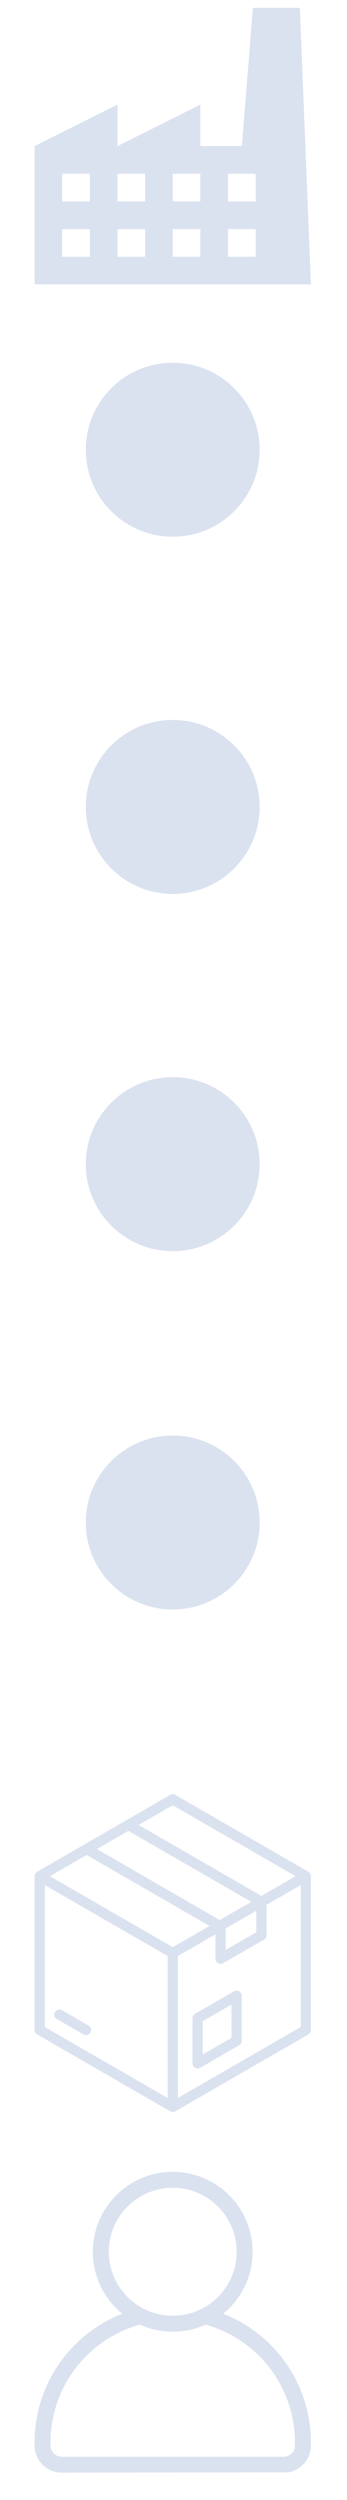 <svg xmlns="http://www.w3.org/2000/svg" xmlns:xlink="http://www.w3.org/1999/xlink" width="150" zoomAndPan="magnify" viewBox="0 0 112.5 810" height="1080" preserveAspectRatio="xMidYMid meet" version="1.0"><defs><clipPath id="8363ea29de"><path d="M 11.199 581.219 L 100.801 581.219 L 100.801 684.258 L 11.199 684.258 Z M 11.199 581.219 " clip-rule="nonzero"/></clipPath><clipPath id="e8bf243799"><path d="M 11.199 2.539 L 100.801 2.539 L 100.801 92.141 L 11.199 92.141 Z M 11.199 2.539 " clip-rule="nonzero"/></clipPath><clipPath id="a7a9946007"><path d="M 11.199 703.672 L 100.801 703.672 L 100.801 801.488 L 11.199 801.488 Z M 11.199 703.672 " clip-rule="nonzero"/></clipPath><clipPath id="7c4032b0c2"><path d="M 27.812 117.527 L 84.188 117.527 L 84.188 173.902 L 27.812 173.902 Z M 27.812 117.527 " clip-rule="nonzero"/></clipPath><clipPath id="7eebecfbc5"><path d="M 56 117.527 C 40.434 117.527 27.812 130.148 27.812 145.715 C 27.812 161.281 40.434 173.902 56 173.902 C 71.57 173.902 84.188 161.281 84.188 145.715 C 84.188 130.148 71.57 117.527 56 117.527 Z M 56 117.527 " clip-rule="nonzero"/></clipPath><clipPath id="cf2bcfff5a"><path d="M 27.812 233.262 L 84.188 233.262 L 84.188 289.637 L 27.812 289.637 Z M 27.812 233.262 " clip-rule="nonzero"/></clipPath><clipPath id="eb76292286"><path d="M 56 233.262 C 40.434 233.262 27.812 245.883 27.812 261.449 C 27.812 277.02 40.434 289.637 56 289.637 C 71.57 289.637 84.188 277.02 84.188 261.449 C 84.188 245.883 71.57 233.262 56 233.262 Z M 56 233.262 " clip-rule="nonzero"/></clipPath><clipPath id="293fad5661"><path d="M 27.812 349 L 84.188 349 L 84.188 405.375 L 27.812 405.375 Z M 27.812 349 " clip-rule="nonzero"/></clipPath><clipPath id="dceac34f9b"><path d="M 56 349 C 40.434 349 27.812 361.617 27.812 377.188 C 27.812 392.754 40.434 405.375 56 405.375 C 71.57 405.375 84.188 392.754 84.188 377.188 C 84.188 361.617 71.57 349 56 349 Z M 56 349 " clip-rule="nonzero"/></clipPath><clipPath id="f55ee0a75b"><path d="M 27.812 465.109 L 84.188 465.109 L 84.188 521.48 L 27.812 521.48 Z M 27.812 465.109 " clip-rule="nonzero"/></clipPath><clipPath id="dcc6f7e704"><path d="M 56 465.109 C 40.434 465.109 27.812 477.727 27.812 493.297 C 27.812 508.863 40.434 521.48 56 521.48 C 71.57 521.48 84.188 508.863 84.188 493.297 C 84.188 477.727 71.57 465.109 56 465.109 Z M 56 465.109 " clip-rule="nonzero"/></clipPath></defs><g clip-path="url(#8363ea29de)"><path fill="#dbe2ef" d="M 100.812 607.891 C 100.812 607.297 100.496 606.75 99.984 606.453 L 56.84 581.543 C 56.324 581.246 55.691 581.246 55.18 581.543 L 27.23 597.68 C 27.227 597.68 27.227 597.684 27.227 597.684 L 12.039 606.449 C 12.039 606.453 12.035 606.453 12.031 606.453 C 11.969 606.492 11.906 606.535 11.848 606.578 C 11.441 606.891 11.199 607.375 11.199 607.895 C 11.199 607.906 11.203 607.918 11.203 607.93 L 11.199 657.715 C 11.199 658.305 11.516 658.855 12.031 659.152 L 55.176 684.062 C 55.434 684.211 55.719 684.281 56.008 684.281 C 56.293 684.281 56.578 684.207 56.836 684.062 L 99.984 659.152 C 100.496 658.855 100.812 658.305 100.812 657.715 Z M 83.105 619.07 L 83.105 626.031 L 73.176 631.766 L 73.176 624.805 Z M 28.094 601.016 L 67.918 624.008 L 56.008 630.883 L 16.184 607.891 Z M 41.621 593.203 L 81.445 616.195 L 71.234 622.09 L 31.414 599.098 Z M 56.008 584.898 L 95.828 607.891 L 84.766 614.281 L 44.941 591.285 Z M 14.523 610.77 L 54.348 633.762 L 54.348 679.75 L 14.52 656.758 Z M 57.668 679.746 L 57.668 633.758 L 69.855 626.719 L 69.855 634.641 C 69.855 635.23 70.172 635.781 70.688 636.078 C 70.941 636.227 71.23 636.297 71.516 636.297 C 71.801 636.297 72.09 636.223 72.344 636.078 L 85.598 628.426 C 86.109 628.129 86.426 627.582 86.426 626.988 L 86.426 617.156 L 97.492 610.766 L 97.492 656.754 Z M 77.543 645.176 C 77.031 644.879 76.398 644.879 75.883 645.176 L 63.234 652.477 C 62.719 652.773 62.402 653.32 62.402 653.914 L 62.402 668.523 C 62.402 669.117 62.719 669.664 63.234 669.961 C 63.488 670.113 63.777 670.184 64.062 670.184 C 64.348 670.184 64.637 670.109 64.891 669.961 L 77.543 662.656 C 78.055 662.359 78.371 661.812 78.371 661.219 L 78.371 646.609 C 78.371 646.02 78.055 645.469 77.543 645.176 Z M 65.723 665.648 L 65.723 654.875 L 75.051 649.484 L 75.051 660.262 Z M 29.32 658.547 C 29.012 659.082 28.457 659.379 27.879 659.379 C 27.598 659.379 27.312 659.305 27.051 659.156 L 18.441 654.184 C 17.648 653.727 17.375 652.711 17.832 651.918 C 18.293 651.121 19.305 650.852 20.102 651.309 L 28.711 656.281 C 29.504 656.738 29.777 657.754 29.32 658.547 Z M 29.32 658.547 " fill-opacity="1" fill-rule="nonzero"/></g><g clip-path="url(#e8bf243799)"><path fill="#dbe2ef" d="M 97.219 2.539 L 81.984 2.539 L 78.402 47.34 L 64.961 47.34 L 64.961 33.898 L 38.082 47.34 L 38.082 33.898 L 11.199 47.34 L 11.199 92.141 L 100.801 92.141 Z M 29.121 65.262 L 20.16 65.262 L 20.16 56.301 L 29.121 56.301 Z M 47.039 65.262 L 38.082 65.262 L 38.082 56.301 L 47.039 56.301 Z M 56 56.301 L 64.961 56.301 L 64.961 65.262 L 56 65.262 Z M 29.121 83.18 L 20.16 83.18 L 20.16 74.219 L 29.121 74.219 Z M 47.039 83.18 L 38.082 83.18 L 38.082 74.219 L 47.039 74.219 Z M 56 74.219 L 64.961 74.219 L 64.961 83.18 L 56 83.18 Z M 73.922 56.301 L 82.883 56.301 L 82.883 65.262 L 73.922 65.262 Z M 73.922 74.219 L 82.883 74.219 L 82.883 83.18 L 73.922 83.18 Z M 73.922 74.219 " fill-opacity="1" fill-rule="nonzero"/></g><g clip-path="url(#a7a9946007)"><path fill="#dbe2ef" d="M 100.797 792.324 L 100.797 791.34 C 100.797 785.297 99.609 779.43 97.273 773.906 C 95.016 768.57 91.789 763.781 87.676 759.668 C 83.562 755.559 78.773 752.328 73.438 750.07 C 73.09 749.922 72.734 749.781 72.379 749.641 C 73.051 749.09 73.699 748.508 74.316 747.887 C 76.695 745.512 78.562 742.742 79.867 739.656 C 81.219 736.461 81.902 733.066 81.902 729.574 C 81.902 726.078 81.219 722.688 79.867 719.488 C 78.562 716.406 76.695 713.637 74.316 711.258 C 71.941 708.883 69.172 707.016 66.086 705.711 C 62.891 704.359 59.496 703.672 56.004 703.672 C 52.508 703.672 49.117 704.359 45.918 705.711 C 42.836 707.016 40.066 708.883 37.688 711.258 C 35.309 713.637 33.445 716.406 32.141 719.488 C 30.785 722.688 30.102 726.078 30.102 729.574 C 30.102 733.066 30.785 736.461 32.141 739.656 C 33.445 742.742 35.312 745.512 37.688 747.887 C 38.309 748.508 38.953 749.09 39.625 749.641 C 39.27 749.781 38.914 749.922 38.566 750.07 C 33.23 752.328 28.441 755.559 24.328 759.668 C 20.219 763.781 16.988 768.57 14.734 773.906 C 12.395 779.43 11.211 785.297 11.211 791.34 L 11.211 792.324 C 11.211 796.922 14.738 800.711 19.23 801.125 L 93.383 801.051 L 93.41 801.047 C 94.184 800.969 94.93 800.738 95.613 800.371 C 98.668 798.977 100.797 795.895 100.797 792.324 Z M 36.914 737.637 C 35.832 735.082 35.285 732.371 35.285 729.574 C 35.285 726.777 35.832 724.062 36.914 721.508 C 37.957 719.043 39.449 716.824 41.352 714.922 C 43.254 713.02 45.473 711.527 47.938 710.484 C 50.492 709.402 53.207 708.855 56.004 708.855 C 58.801 708.855 61.512 709.402 64.066 710.484 C 66.535 711.527 68.75 713.02 70.652 714.922 C 72.555 716.824 74.051 719.043 75.094 721.508 C 76.172 724.062 76.723 726.777 76.723 729.574 C 76.723 732.371 76.172 735.082 75.094 737.637 C 74.051 740.105 72.555 742.32 70.652 744.223 C 68.75 746.125 66.535 747.621 64.066 748.664 C 61.512 749.742 58.801 750.293 56.004 750.293 C 53.207 750.293 50.492 749.742 47.938 748.664 C 45.473 747.621 43.254 746.125 41.352 744.223 C 39.449 742.32 37.957 740.105 36.914 737.637 Z M 95.613 792.324 C 95.613 794.344 93.973 795.98 91.957 795.98 L 20.051 795.98 C 18.031 795.98 16.395 794.344 16.395 792.324 L 16.395 791.34 C 16.395 785.996 17.441 780.809 19.504 775.922 C 21.5 771.207 24.355 766.973 27.992 763.332 C 31.633 759.695 35.867 756.84 40.586 754.844 C 41.625 754.406 42.691 754.008 43.758 753.66 C 44.133 753.539 44.512 753.422 44.887 753.312 C 45.023 753.27 45.156 753.219 45.285 753.156 C 45.496 753.254 45.707 753.348 45.918 753.438 C 49.117 754.789 52.508 755.473 56.004 755.473 C 59.496 755.473 62.891 754.789 66.086 753.438 C 66.301 753.348 66.512 753.254 66.723 753.156 C 66.848 753.219 66.98 753.27 67.121 753.312 C 68.57 753.734 70.02 754.25 71.422 754.844 C 76.137 756.84 80.375 759.695 84.012 763.332 C 87.648 766.973 90.504 771.207 92.5 775.922 C 94.566 780.809 95.613 785.996 95.613 791.34 Z M 95.613 792.324 " fill-opacity="1" fill-rule="nonzero"/></g><g clip-path="url(#7c4032b0c2)"><g clip-path="url(#7eebecfbc5)"><path fill="#dbe2ef" d="M 27.812 117.527 L 84.188 117.527 L 84.188 173.902 L 27.812 173.902 Z M 27.812 117.527 " fill-opacity="1" fill-rule="nonzero"/></g></g><g clip-path="url(#cf2bcfff5a)"><g clip-path="url(#eb76292286)"><path fill="#dbe2ef" d="M 27.812 233.262 L 84.188 233.262 L 84.188 289.637 L 27.812 289.637 Z M 27.812 233.262 " fill-opacity="1" fill-rule="nonzero"/></g></g><g clip-path="url(#293fad5661)"><g clip-path="url(#dceac34f9b)"><path fill="#dbe2ef" d="M 27.812 349 L 84.188 349 L 84.188 405.375 L 27.812 405.375 Z M 27.812 349 " fill-opacity="1" fill-rule="nonzero"/></g></g><g clip-path="url(#f55ee0a75b)"><g clip-path="url(#dcc6f7e704)"><path fill="#dbe2ef" d="M 27.812 465.109 L 84.188 465.109 L 84.188 521.48 L 27.812 521.48 Z M 27.812 465.109 " fill-opacity="1" fill-rule="nonzero"/></g></g></svg>